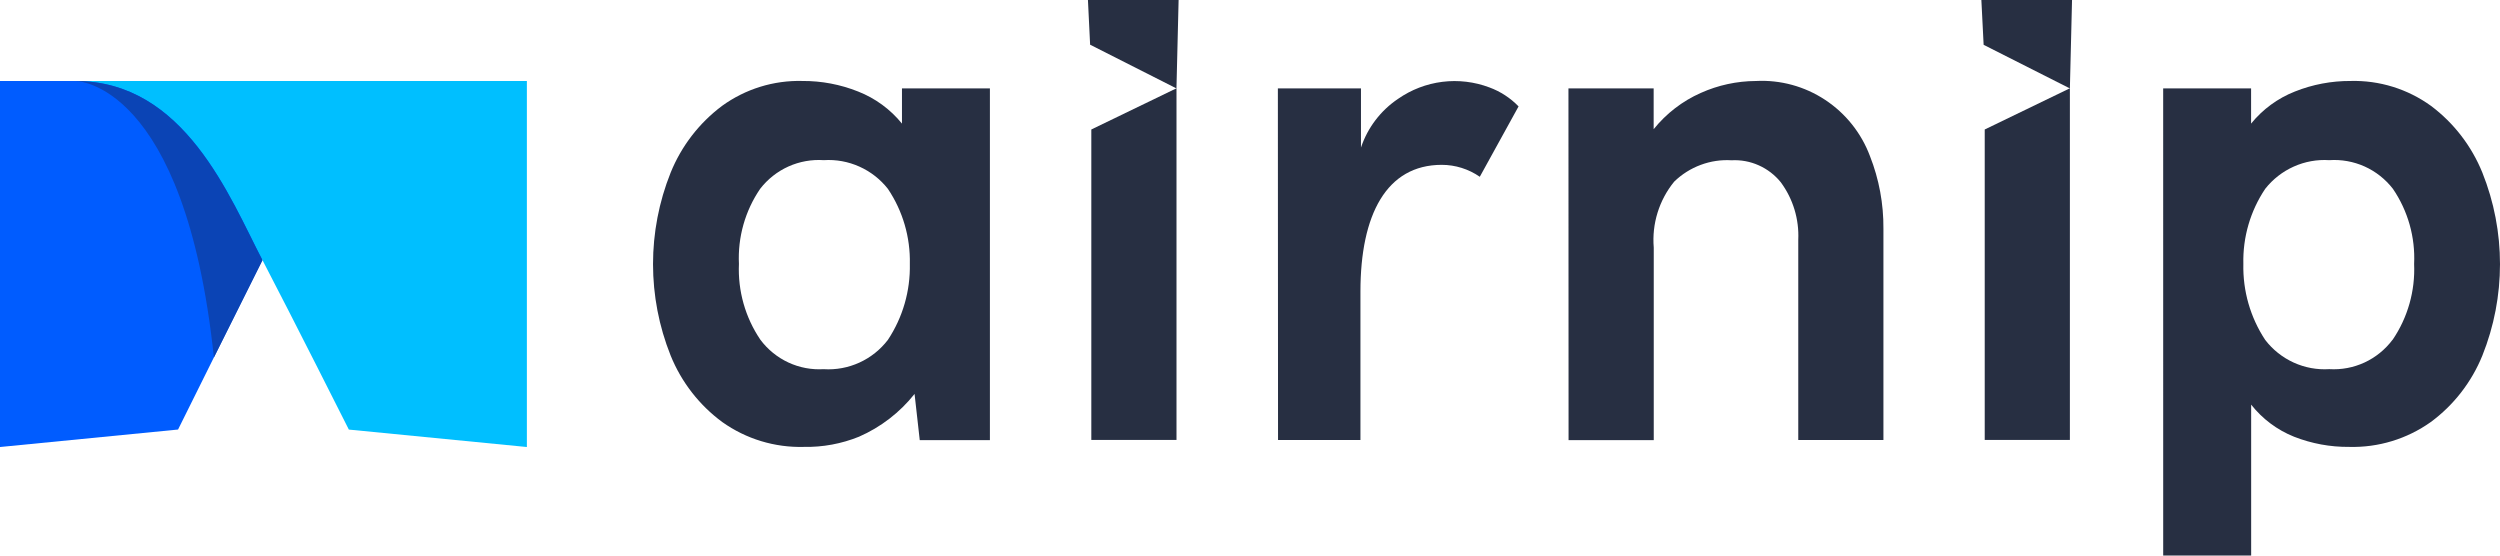 <svg width="108" height="24" viewBox="0 0 108 24" fill="none" xmlns="http://www.w3.org/2000/svg">
<path d="M46.999 0H50.916L50.823 3.82L47.093 1.931L46.999 0Z" fill="#272F42"/>
<path d="M47.145 5.594L50.825 3.814V19.004H47.145V5.594Z" fill="#272F42"/>
<path d="M85.595 0H89.512L89.419 3.82L85.693 1.936L85.595 0Z" fill="#272F42"/>
<path d="M85.74 5.594L89.419 3.814V19.004H85.74V5.594Z" fill="#272F42"/>
<path d="M55.204 3.82H58.794V6.374C59.083 5.513 59.647 4.773 60.398 4.269C60.967 3.873 61.623 3.621 62.309 3.535C62.996 3.449 63.693 3.532 64.341 3.776C64.817 3.951 65.248 4.231 65.602 4.597L63.927 7.637C63.444 7.302 62.871 7.122 62.284 7.121C59.896 7.121 58.771 9.272 58.771 12.594V19.009H55.211L55.204 3.82Z" fill="#272F42"/>
<path d="M67.757 3.819H71.438V5.581C71.983 4.903 72.681 4.366 73.473 4.015C74.223 3.678 75.035 3.503 75.856 3.499C76.912 3.444 77.959 3.729 78.844 4.313C79.73 4.896 80.409 5.747 80.783 6.745C81.176 7.743 81.373 8.808 81.364 9.882V19.007H77.685V10.36C77.726 9.469 77.46 8.591 76.931 7.875C76.676 7.559 76.35 7.308 75.98 7.143C75.611 6.977 75.208 6.902 74.804 6.924C74.35 6.896 73.895 6.964 73.468 7.124C73.041 7.283 72.651 7.529 72.324 7.848C71.673 8.646 71.356 9.669 71.442 10.698V19.015H67.762L67.757 3.819Z" fill="#272F42"/>
<path d="M93.449 3.82H97.247V5.34C97.749 4.721 98.401 4.244 99.139 3.954C99.905 3.648 100.722 3.494 101.546 3.498C102.79 3.465 104.011 3.844 105.022 4.576C106.007 5.315 106.773 6.311 107.238 7.457C108.254 9.992 108.254 12.826 107.238 15.361C106.772 16.508 106 17.503 105.007 18.234C103.978 18.964 102.743 19.34 101.485 19.306C100.67 19.314 99.862 19.164 99.103 18.866C98.375 18.575 97.736 18.097 97.25 17.48V23.998H93.45L93.449 3.82ZM103.363 14.677C104.016 13.715 104.341 12.566 104.29 11.402C104.345 10.248 104.023 9.109 103.374 8.157C103.051 7.74 102.631 7.408 102.152 7.192C101.672 6.977 101.147 6.883 100.623 6.919C100.097 6.885 99.571 6.98 99.09 7.196C98.608 7.412 98.185 7.741 97.857 8.157C97.215 9.113 96.885 10.247 96.913 11.402C96.886 12.568 97.216 13.714 97.857 14.685C98.181 15.107 98.603 15.442 99.085 15.662C99.567 15.882 100.095 15.98 100.623 15.947C101.148 15.979 101.673 15.88 102.15 15.659C102.628 15.437 103.043 15.099 103.36 14.676L103.363 14.677Z" fill="#272F42"/>
<path d="M38.965 3.82V5.34C38.463 4.721 37.811 4.244 37.072 3.954C36.306 3.648 35.489 3.493 34.665 3.498C33.421 3.465 32.2 3.844 31.19 4.576C30.204 5.315 29.437 6.311 28.972 7.457C27.957 9.992 27.957 12.826 28.972 15.361C29.438 16.509 30.211 17.503 31.204 18.234C32.233 18.964 33.468 19.34 34.726 19.306C35.541 19.322 36.352 19.172 37.108 18.866C38.046 18.456 38.871 17.822 39.509 17.018L39.733 19.014H42.764V3.82H38.965ZM35.587 15.948C35.062 15.98 34.537 15.882 34.059 15.66C33.581 15.438 33.166 15.101 32.849 14.677C32.196 13.715 31.871 12.566 31.922 11.402C31.867 10.248 32.189 9.108 32.839 8.157C33.161 7.74 33.581 7.408 34.061 7.192C34.54 6.977 35.065 6.883 35.589 6.919C36.115 6.885 36.642 6.98 37.123 7.196C37.605 7.411 38.028 7.741 38.356 8.157C39 9.113 39.331 10.247 39.305 11.402C39.33 12.568 38.999 13.714 38.356 14.684C38.032 15.107 37.61 15.443 37.128 15.663C36.645 15.884 36.117 15.982 35.588 15.949L35.587 15.948Z" fill="#272F42"/>
<path d="M0 19.311V3.499H15.174L7.692 18.556L0 19.311Z" fill="#005CFF"/>
<path d="M22.761 19.311V3.499H3.264C7.981 3.499 9.922 8.523 11.343 11.245C12.685 13.818 15.07 18.558 15.07 18.558L22.761 19.311Z" fill="#00BFFF"/>
<path d="M3.264 3.499C3.264 3.499 7.98 3.499 9.24 15.443L11.34 11.245C9.922 8.52 7.981 3.499 3.264 3.499Z" fill="#0B44B5"/>
</svg>
